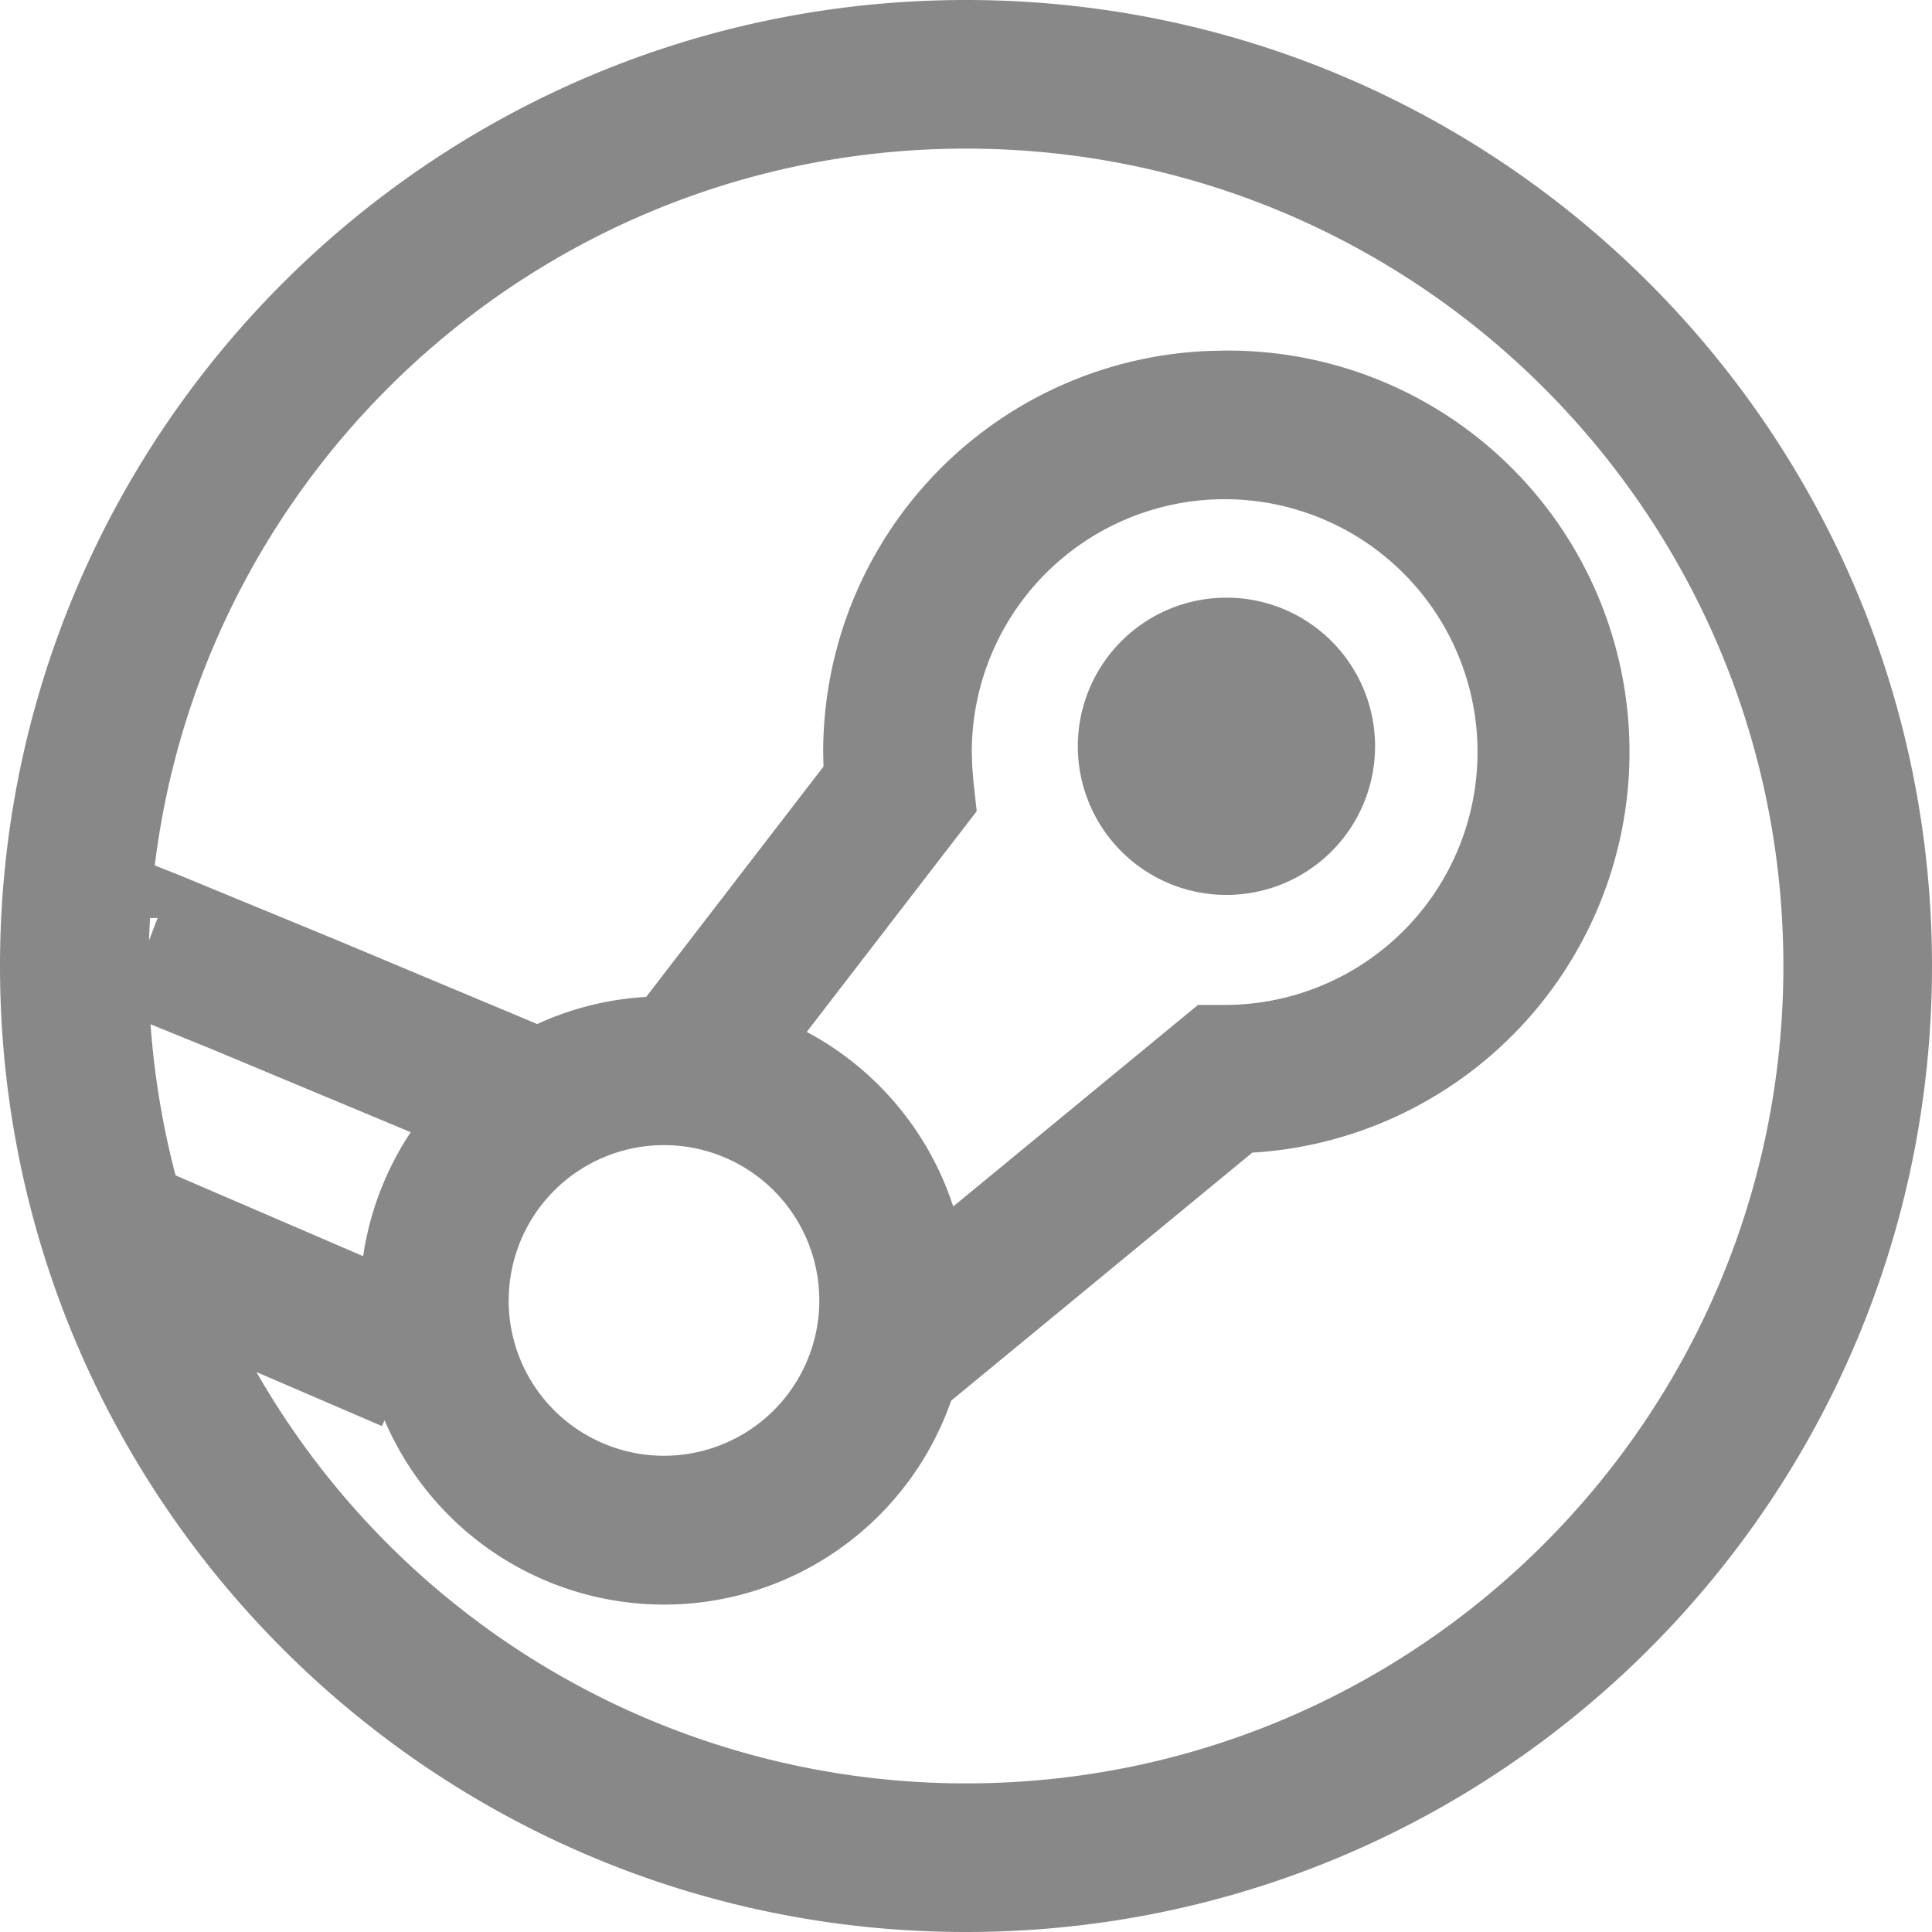 <svg xmlns="http://www.w3.org/2000/svg" width="26" height="26" viewBox="0 0 26 26"><g><g><path fill="#888" d="M2.062 12.508l.059-.154h-.102c-.006.1-.01.201-.014.303l.057-.149zm16.443-2.464a2 2 0 1 1-4-.001 2 2 0 0 1 4 0zM6.845 17.5a2.09 2.09 0 1 0 4.181.001 2.09 2.09 0 0 0-4.18-.001zm9.277-3.976h.36a3.403 3.403 0 1 0-3.404-3.403l.006.196.016.2.044.4-2.287 2.97a4.103 4.103 0 0 1 1.971 2.349zM26 13c0 7.18-5.82 13-13 13S0 20.18 0 13 5.82 0 13 0s13 5.82 13 13zM5.528 15.237L2.84 14.115l-.814-.331c.05.698.164 1.378.337 2.034l2.524 1.087c.09-.61.313-1.176.64-1.668zM13 24c6.075 0 11-4.925 11-11S19.075 2 13 2C7.384 2 2.75 6.21 2.083 11.646l.346.138 2.115.872 2.686 1.125c.45-.207.945-.335 1.466-.365l2.386-3.1-.004-.195a5.403 5.403 0 0 1 5.186-5.398l.217-.005a5.402 5.402 0 0 1 .432 10.79l-.058.002-4.055 3.34a4.092 4.092 0 0 1-7.625.263l-.034.079-1.69-.728A10.996 10.996 0 0 0 13 24z"/></g></g></svg>